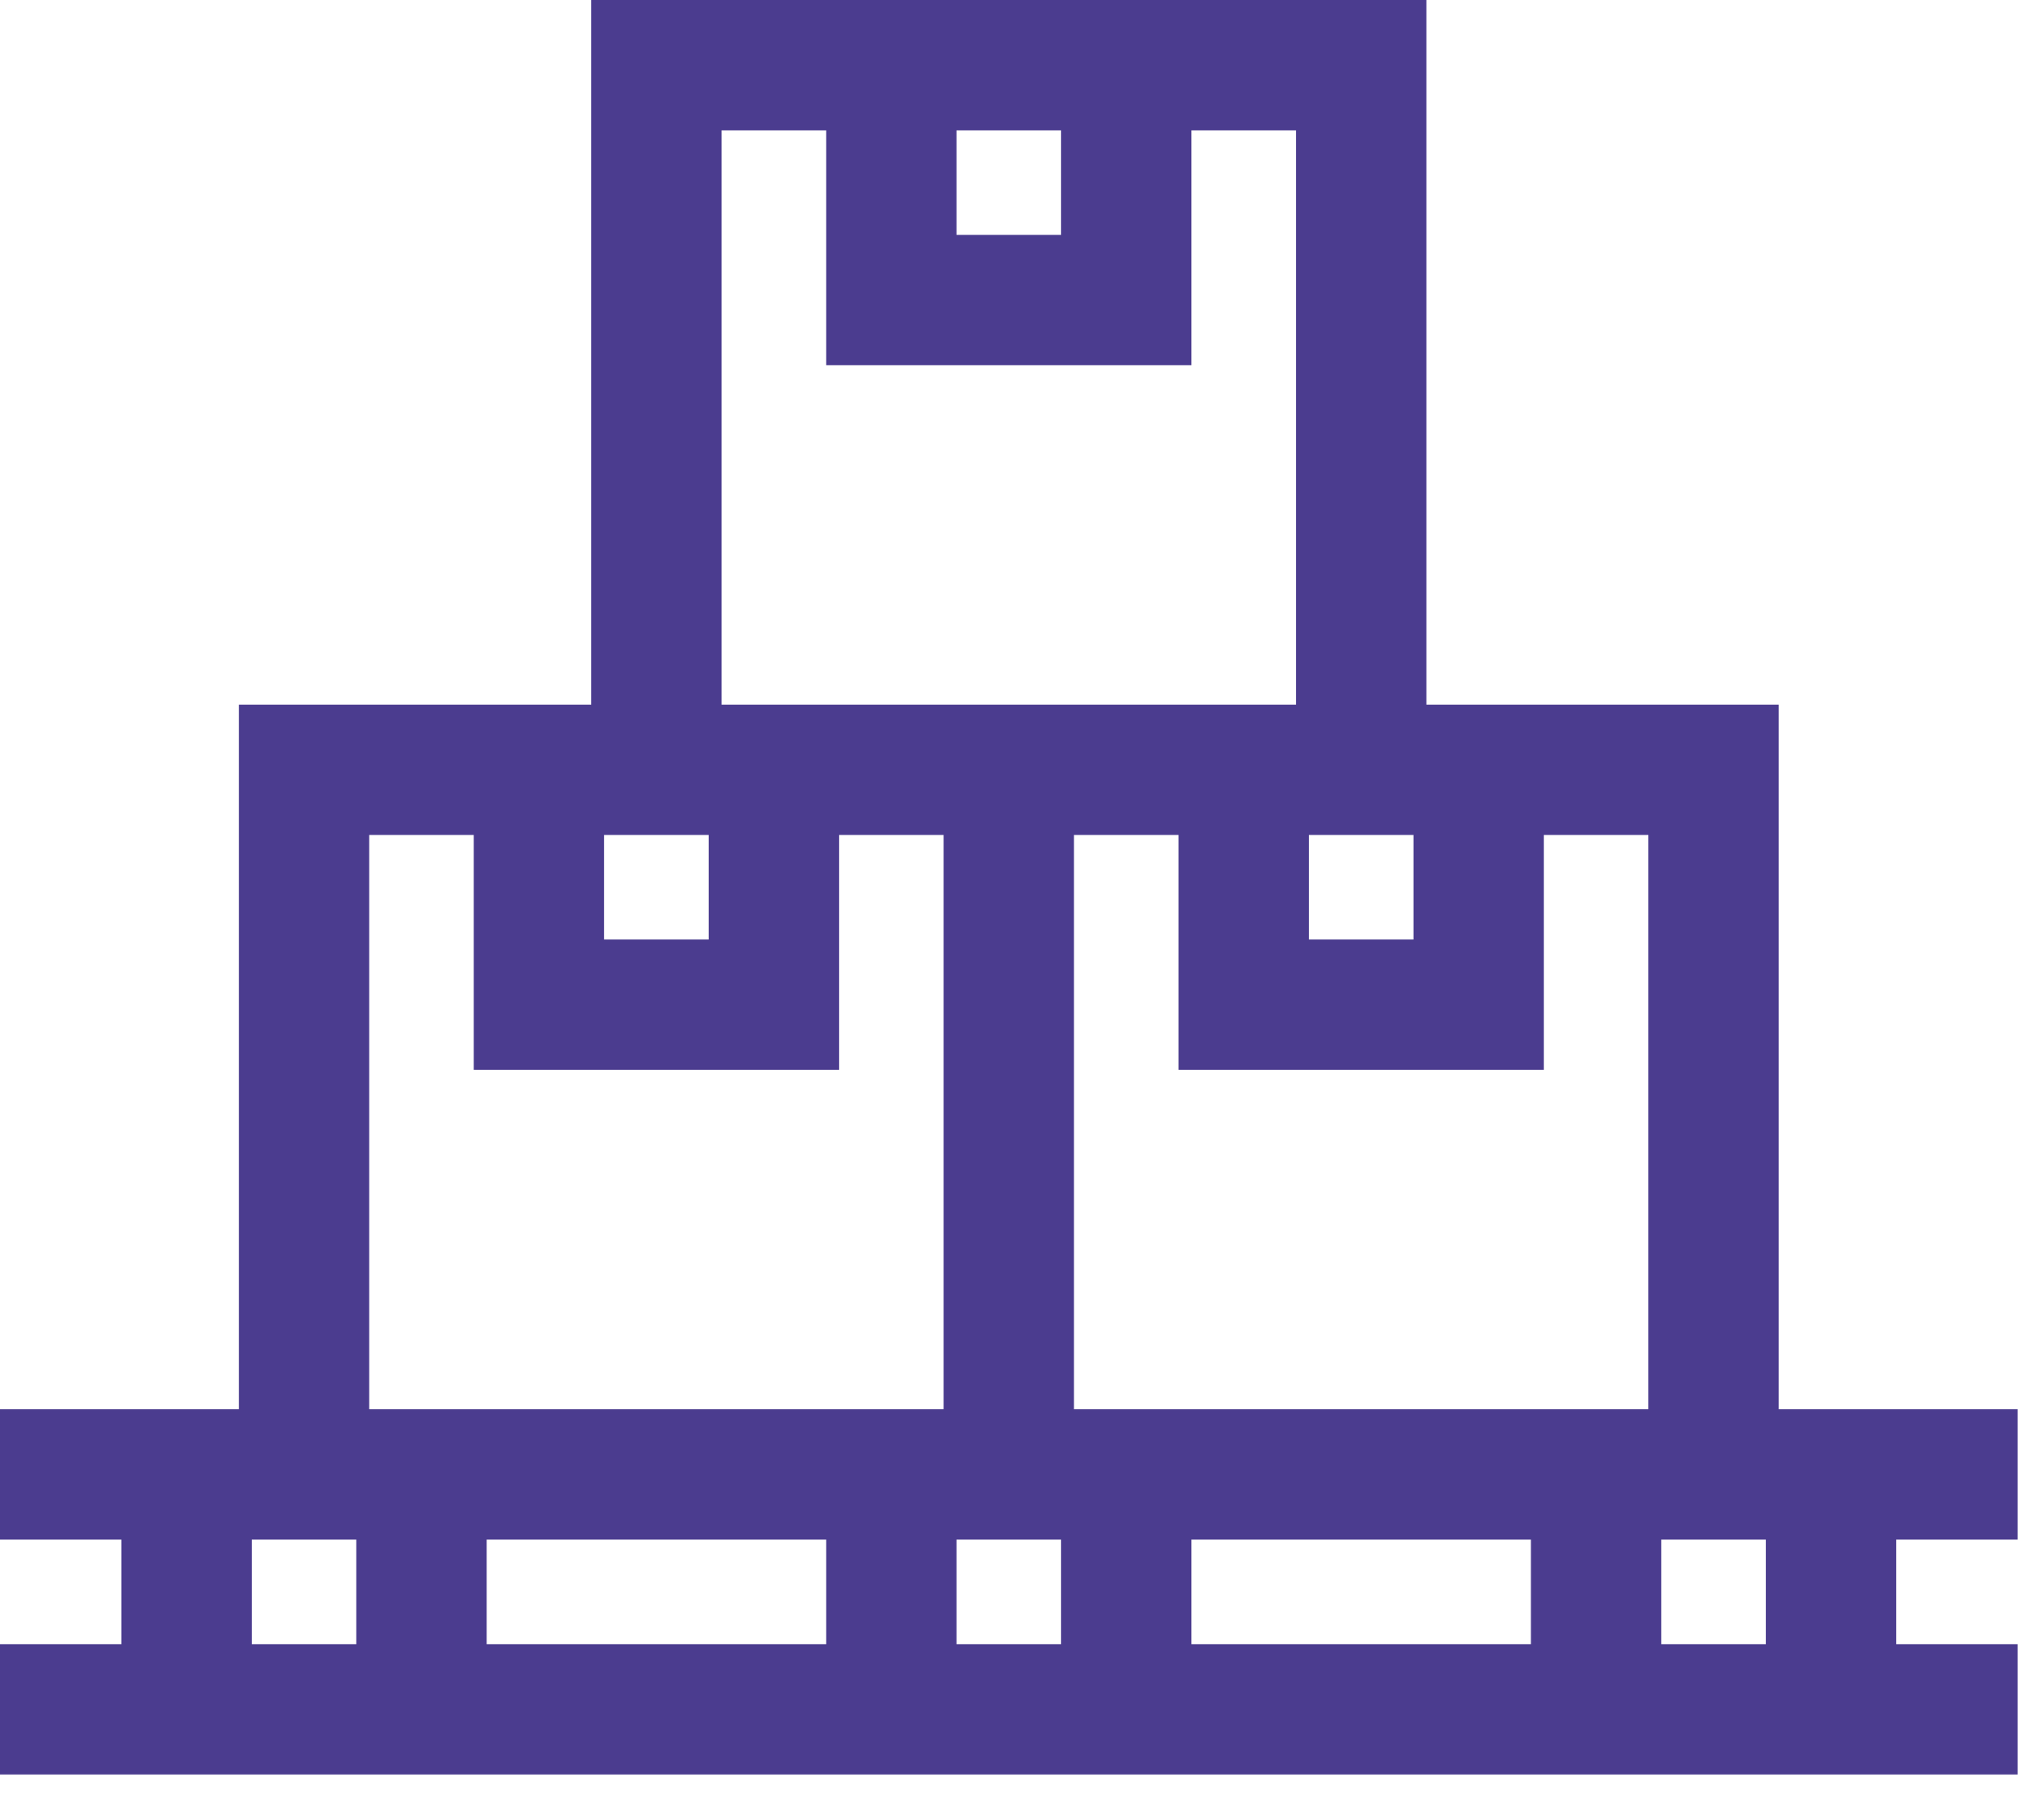 <svg width="42" height="37" viewBox="0 0 42 37" fill="none" xmlns="http://www.w3.org/2000/svg">
<path d="M41.325 31.509V29.096H36.417V14.614H29.177V0.132H12.281V14.614H5.04V29.096H0.133V31.509H2.627V33.923H0.133V36.337H41.325V33.923H38.831V31.509H41.325ZM17.109 31.509V33.923H9.868V31.509H17.109ZM19.522 31.509H21.936V33.923H19.522V31.509ZM24.349 31.509H31.59V33.923H24.349V31.509ZM34.004 29.096H21.936V17.028H24.349V21.855H31.59V17.028H34.004V29.096ZM26.763 17.028H29.177V19.441H26.763V17.028ZM19.522 2.546H21.936V4.96H19.522V2.546ZM14.695 2.546H17.109V7.373H24.349V2.546H26.763V14.614C26.241 14.614 15.217 14.614 14.695 14.614V2.546ZM12.281 17.028H14.695V19.441H12.281V17.028ZM7.454 17.028H9.868V21.855H17.109V17.028H19.522V29.096H7.454V17.028ZM5.04 31.509H7.454V33.923H5.04V31.509ZM36.417 33.923H34.004V31.509H36.417V33.923Z" fill="#4B3C8F"/>
<path fill-rule="evenodd" clip-rule="evenodd" d="M12.149 0H29.309V14.482H36.55V28.963H41.457V31.642H38.963V33.791H41.457V36.469H0V33.791H2.494V31.642H0V28.963H4.908V14.482H12.149V0ZM12.413 0.265V14.747H5.173V29.228H0.265V31.377H2.759V34.056H0.265V36.204H41.192V34.056H38.698V31.377H41.192V29.228H36.285V14.747H29.044V0.265H12.413ZM14.562 2.414H17.241V7.241H24.217V2.414H26.895V14.747H14.562V2.414ZM14.827 2.679V14.482H26.63V2.679H24.482V7.506H16.976V2.679H14.827ZM19.389 2.414H22.068V5.092H19.389V2.414ZM19.654 2.679V4.827H21.803V2.679H19.654ZM7.321 16.895H10V21.723H16.976V16.895H19.654V29.228H7.321V16.895ZM7.586 17.16V28.963H19.389V17.16H17.241V21.988H9.735V17.16H7.586ZM12.149 16.895H14.827V19.574H12.149V16.895ZM12.413 17.16V19.309H14.562V17.16H12.413ZM21.803 16.895H24.482V21.723H31.457V16.895H34.136V29.228H21.803V16.895ZM22.068 17.16V28.963H33.871V17.16H31.722V21.988H24.217V17.16H22.068ZM26.63 16.895H29.309V19.574H26.63V16.895ZM26.895 17.16V19.309H29.044V17.16H26.895ZM4.908 31.377H7.586V34.056H4.908V31.377ZM5.173 31.642V33.791H7.321V31.642H5.173ZM9.735 31.377H17.241V34.056H9.735V31.377ZM10 31.642V33.791H16.976V31.642H10ZM19.389 31.377H22.068V34.056H19.389V31.377ZM19.654 31.642V33.791H21.803V31.642H19.654ZM24.217 31.377H31.722V34.056H24.217V31.377ZM24.482 31.642V33.791H31.457V31.642H24.482ZM33.871 31.377H36.55V34.056H33.871V31.377ZM34.136 31.642V33.791H36.285V31.642H34.136Z" fill="#4B3C8F"/>
</svg>

